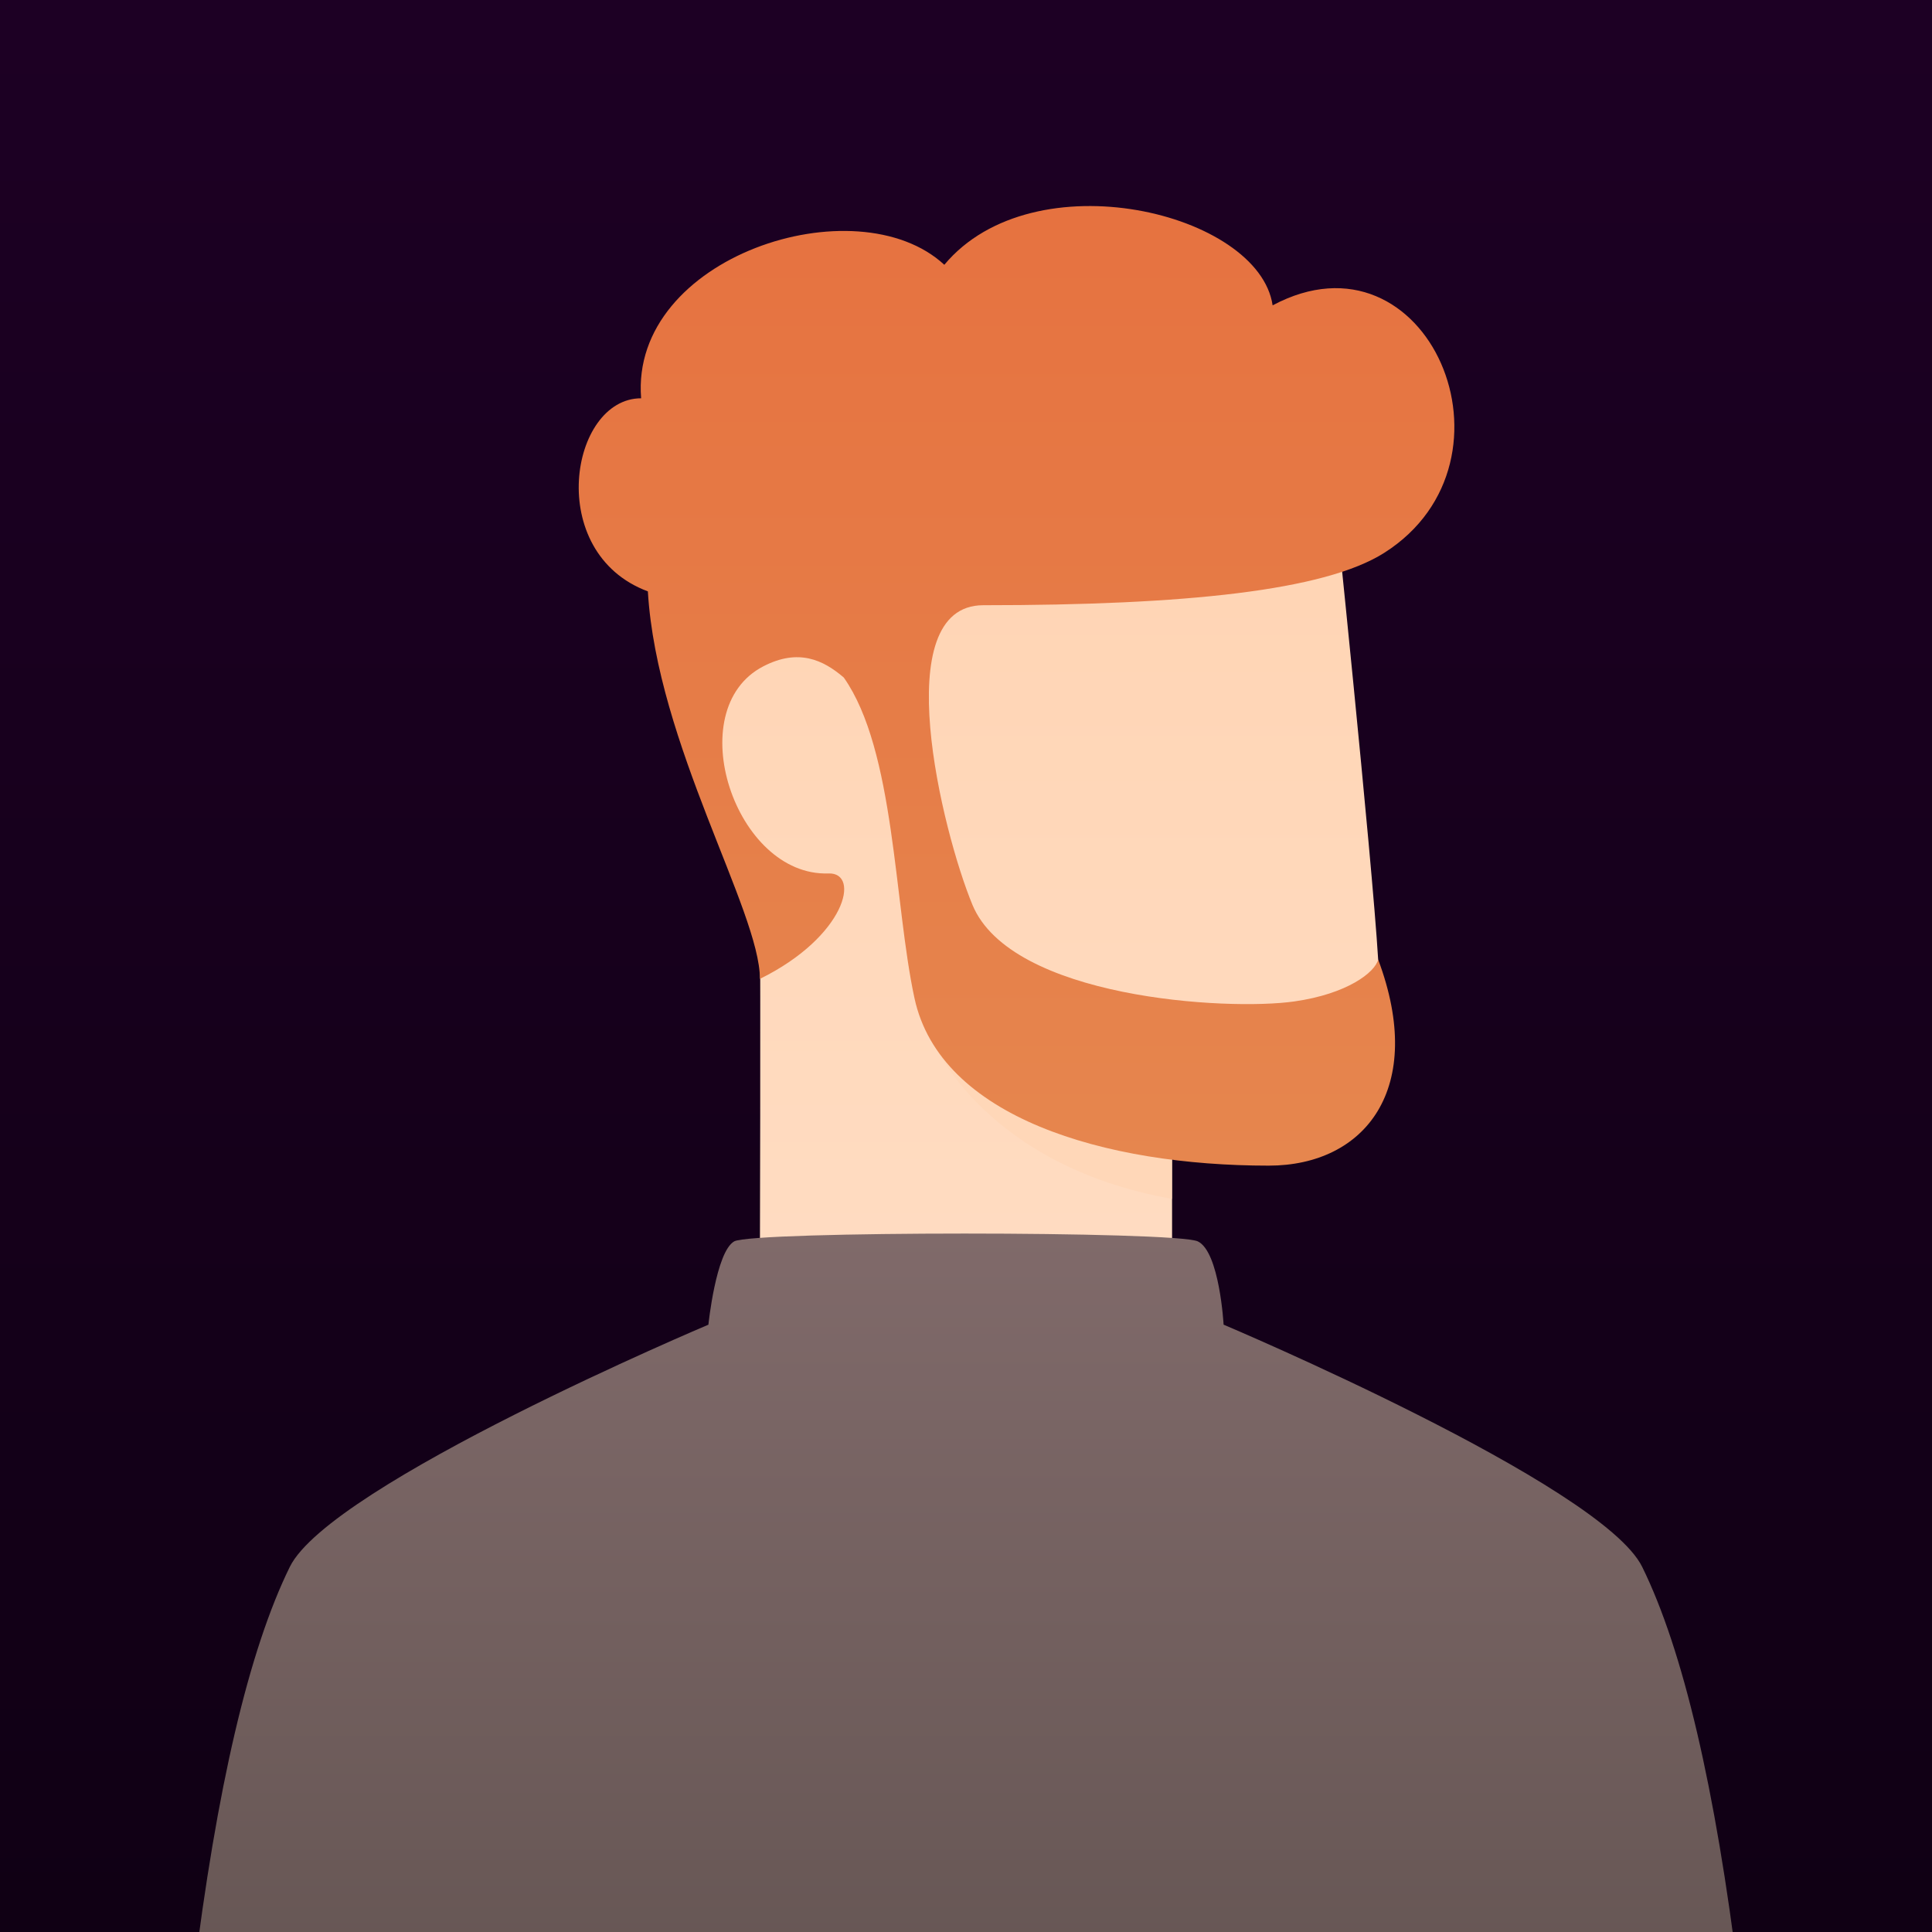 <svg xmlns="http://www.w3.org/2000/svg" width="200" height="200" viewBox="0 0 200 200" fill="none"><g clip-path="url(#clip0_4_482)"><rect width="200" height="200" fill="url(#paint0_linear_4_482)"></rect><path d="M121.333 117.333V132.333C121.333 135.222 78.667 134.251 78.667 130.085C78.667 126.165 78.747 108.401 78.667 90.125C69.112 77.741 69.112 70 76.667 62C84.221 54 138 50 138 50C138 50 142.035 88.807 142.667 99.333C142.921 103.567 145.667 117.333 135 117.333H121.333Z" fill="url(#paint1_linear_4_482)"></path><g style="mix-blend-mode:multiply"><path d="M121.317 116.052C112.631 115.104 104.237 112.362 96.667 108C96.667 108 102 120.667 121.317 124.104V116.052Z" fill="#FFD7B8"></path></g><path d="M170 162.205C174.231 170.808 177.564 185.03 180 204.871H20C22.436 185.028 25.77 170.806 30 162.205C34.216 153.631 73.333 137.132 73.333 137.132C73.333 137.132 74.112 129.59 76 128.509C77.888 127.427 121.751 127.428 124 128.509C126.249 129.589 126.667 137.128 126.667 137.128C126.667 137.128 165.792 153.649 170 162.205Z" fill="url(#paint2_linear_4_482)"></path><path d="M87.347 70.137C85.227 68.317 82.651 67.091 79.009 68.983C70.377 73.465 76.106 90.757 85.767 90.419C89.1 90.303 87.572 96.946 78.667 101.333C78.667 94.333 68 77 67.067 61.219C56.333 57.222 59 41.231 66.369 41.231C65.193 26.57 88.667 18.998 97.756 27.411C107 16.331 130.333 21.998 131.742 31.61C147.787 23.045 158.333 47.665 143.31 57.222C137.128 61.155 122.667 62.652 101.791 62.652C91.774 62.652 97.535 86.099 100.667 93.667C104.667 103.333 127 104.667 134 103.667C139.467 102.886 142.333 100.667 142.667 99.333C147.667 112.667 141.333 120.667 131.333 120.667C114.333 120.667 97.333 115.667 94.667 103.333C92.544 93.518 92.661 77.677 87.347 70.137Z" fill="url(#paint3_linear_4_482)"></path></g><defs><linearGradient id="paint0_linear_4_482" x1="100" y1="0" x2="100" y2="200" gradientUnits="userSpaceOnUse"><stop stop-color="#1D0024"></stop><stop offset="1" stop-color="#100014"></stop></linearGradient><linearGradient id="paint1_linear_4_482" x1="107.198" y1="50" x2="107.198" y2="133.991" gradientUnits="userSpaceOnUse"><stop stop-color="#FFD4B3"></stop><stop offset="1" stop-color="#FFDCC2"></stop></linearGradient><linearGradient id="paint2_linear_4_482" x1="100" y1="127.698" x2="100" y2="204.871" gradientUnits="userSpaceOnUse"><stop stop-color="#806A6A"></stop><stop offset="1" stop-color="#665654"></stop></linearGradient><linearGradient id="paint3_linear_4_482" x1="105.232" y1="120.667" x2="105.232" y2="21.33" gradientUnits="userSpaceOnUse"><stop stop-color="#E6864E"></stop><stop offset="1" stop-color="#E67240"></stop></linearGradient><clipPath id="clip0_4_482"><rect width="200" height="200" fill="white"></rect></clipPath></defs></svg>